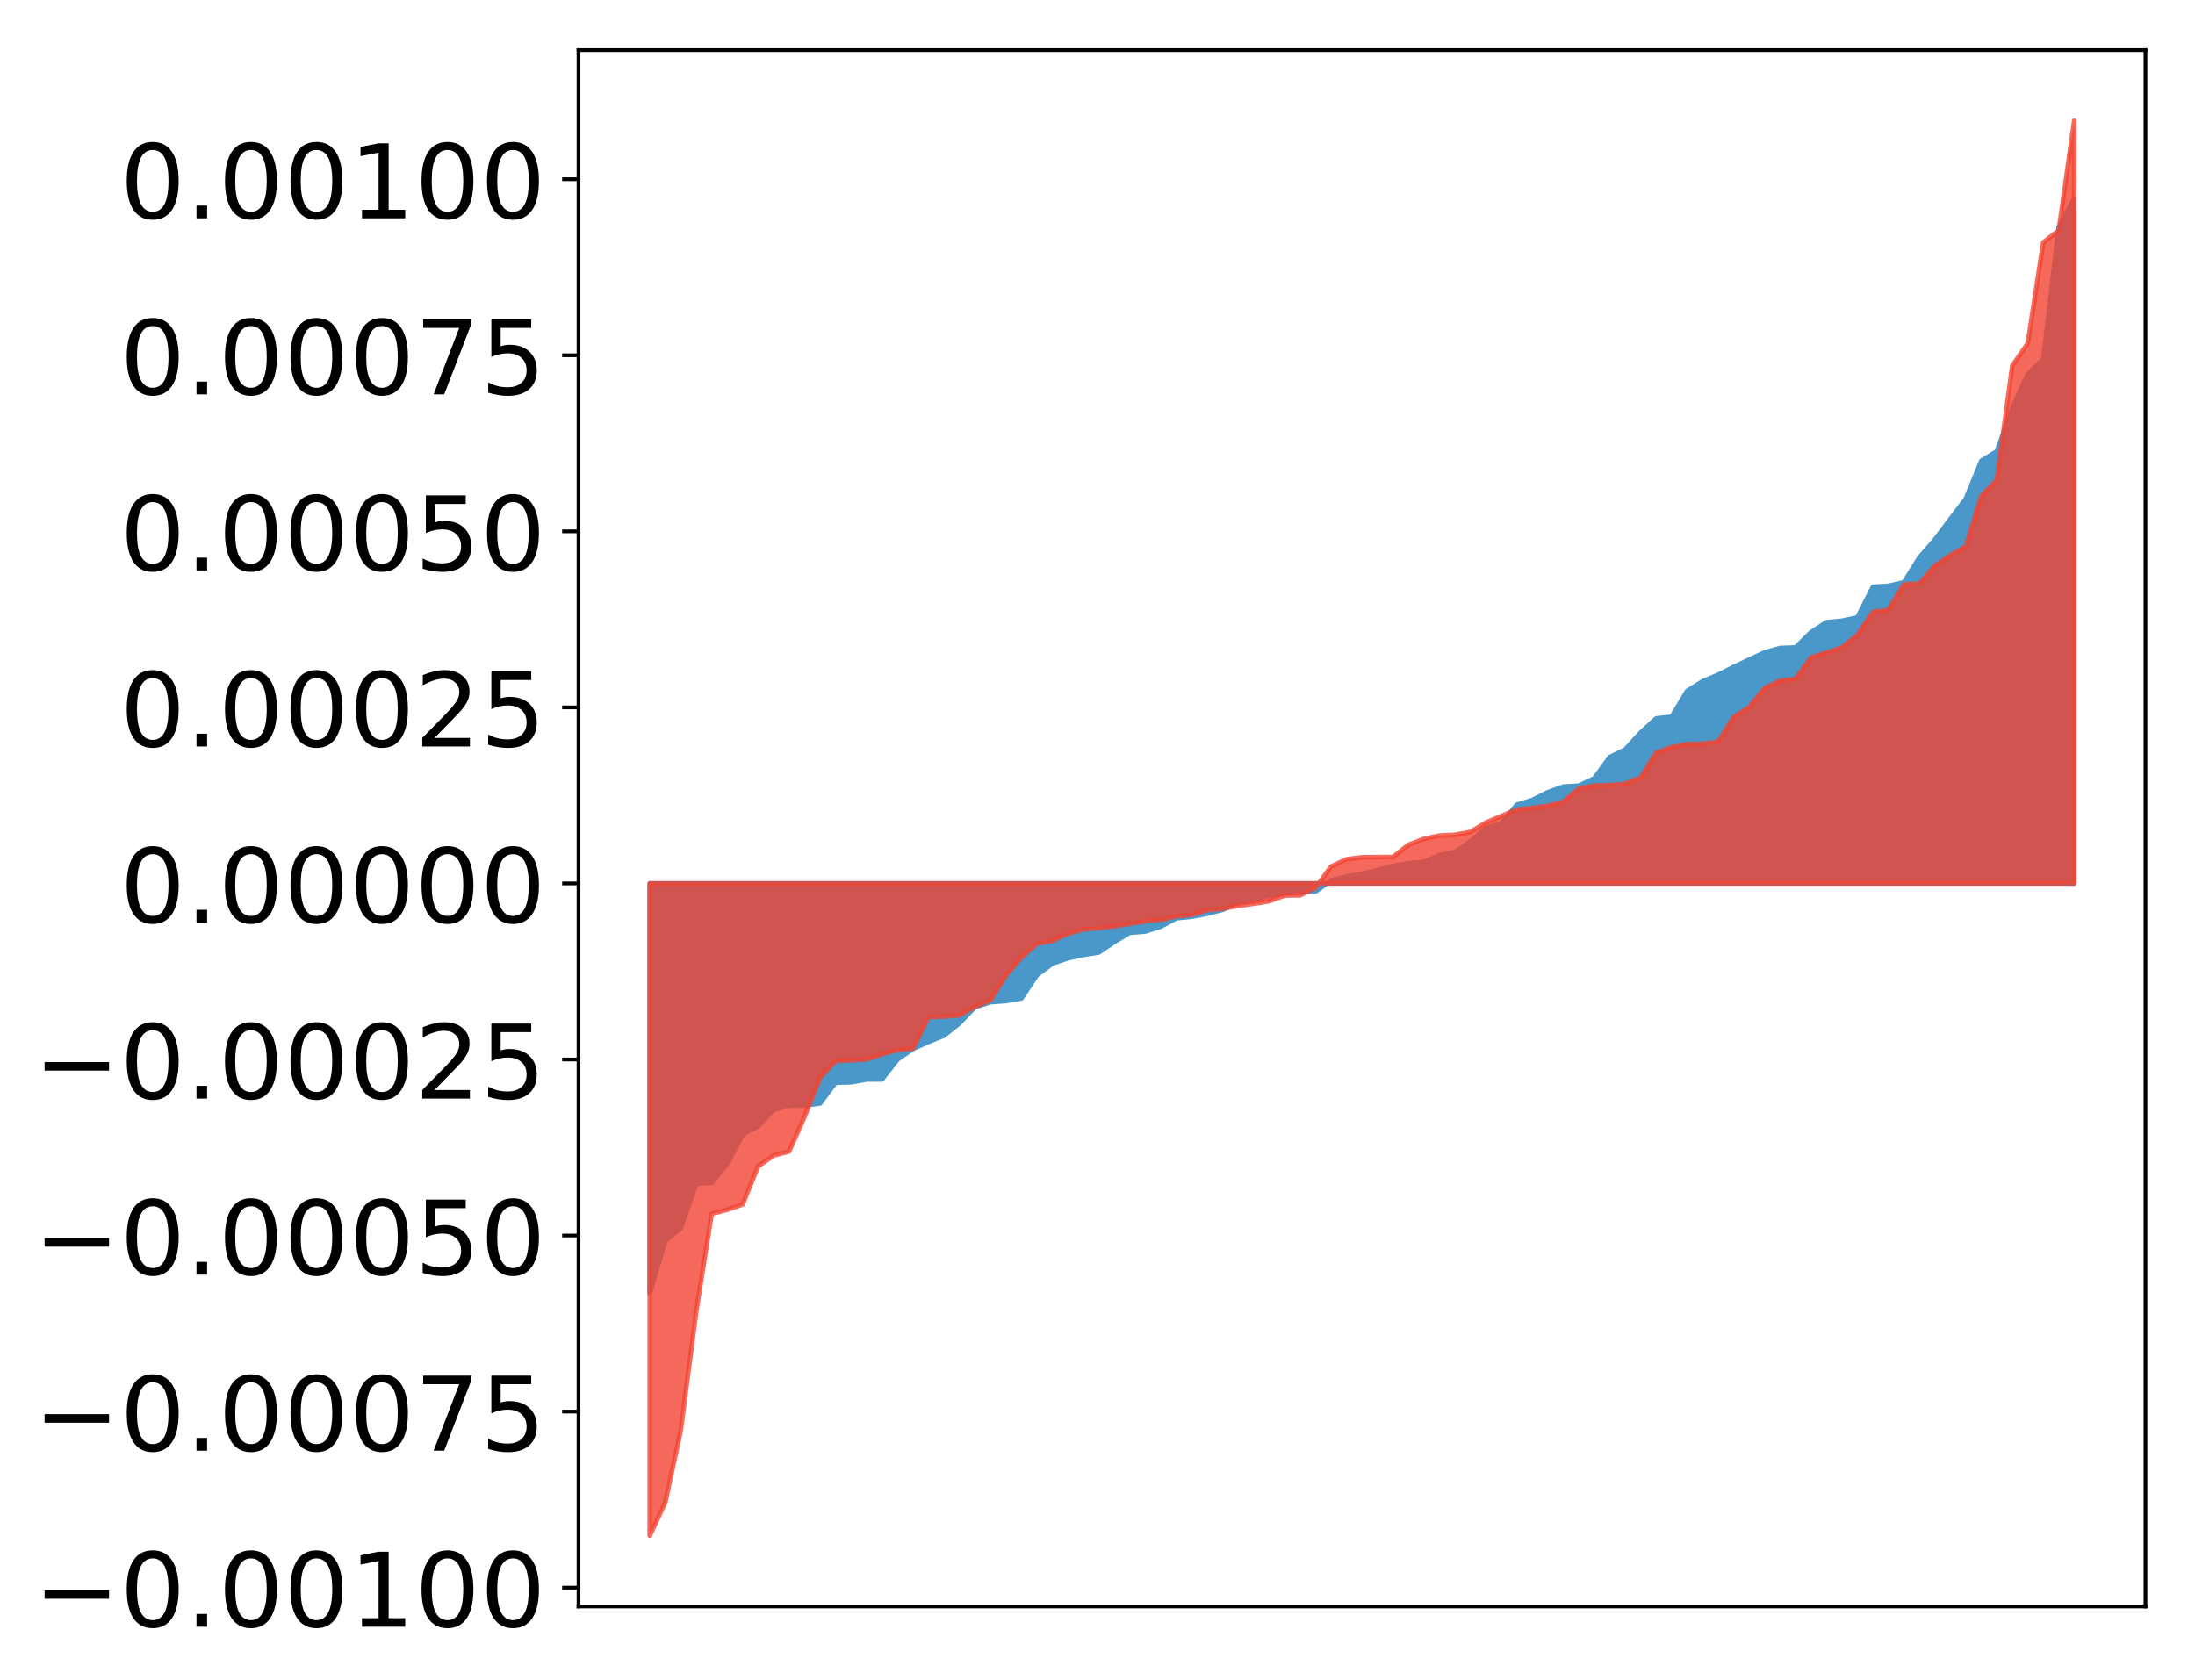 <?xml version="1.0" encoding="utf-8" standalone="no"?>
<!DOCTYPE svg PUBLIC "-//W3C//DTD SVG 1.1//EN"
  "http://www.w3.org/Graphics/SVG/1.1/DTD/svg11.dtd">
<!-- Created with matplotlib (http://matplotlib.org/) -->
<svg height="359pt" version="1.1" viewBox="0 0 469 359" width="469pt" xmlns="http://www.w3.org/2000/svg" xmlns:xlink="http://www.w3.org/1999/xlink">
 <defs>
  <style type="text/css">
*{stroke-linecap:butt;stroke-linejoin:round;}
  </style>
 </defs>
 <g id="figure_1">
  <g id="patch_1">
   <path d="M 0 359.46 
L 469.112 359.46 
L 469.112 0 
L 0 0 
z
" style="fill:#ffffff;"/>
  </g>
  <g id="axes_1">
   <g id="patch_2">
    <path d="M 123.612 343.34 
L 458.412 343.34 
L 458.412 10.7 
L 123.612 10.7 
z
" style="fill:#ffffff;"/>
   </g>
   <g id="PolyCollection_1">
    <defs>
     <path d="M 138.83 -83.053 
L 138.83 -170.643 
L 142.139 -170.643 
L 145.447 -170.643 
L 148.755 -170.643 
L 152.064 -170.643 
L 155.372 -170.643 
L 158.68 -170.643 
L 161.988 -170.643 
L 165.297 -170.643 
L 168.605 -170.643 
L 171.913 -170.643 
L 175.222 -170.643 
L 178.53 -170.643 
L 181.838 -170.643 
L 185.147 -170.643 
L 188.455 -170.643 
L 191.763 -170.643 
L 195.071 -170.643 
L 198.38 -170.643 
L 201.688 -170.643 
L 204.996 -170.643 
L 208.305 -170.643 
L 211.613 -170.643 
L 214.921 -170.643 
L 218.23 -170.643 
L 221.538 -170.643 
L 224.846 -170.643 
L 228.154 -170.643 
L 231.463 -170.643 
L 234.771 -170.643 
L 238.079 -170.643 
L 241.388 -170.643 
L 244.696 -170.643 
L 248.004 -170.643 
L 251.313 -170.643 
L 254.621 -170.643 
L 257.929 -170.643 
L 261.237 -170.643 
L 264.546 -170.643 
L 267.854 -170.643 
L 271.162 -170.643 
L 274.471 -170.643 
L 277.779 -170.643 
L 281.087 -170.643 
L 284.396 -170.643 
L 287.704 -170.643 
L 291.012 -170.643 
L 294.32 -170.643 
L 297.629 -170.643 
L 300.937 -170.643 
L 304.245 -170.643 
L 307.554 -170.643 
L 310.862 -170.643 
L 314.17 -170.643 
L 317.479 -170.643 
L 320.787 -170.643 
L 324.095 -170.643 
L 327.403 -170.643 
L 330.712 -170.643 
L 334.02 -170.643 
L 337.328 -170.643 
L 340.637 -170.643 
L 343.945 -170.643 
L 347.253 -170.643 
L 350.562 -170.643 
L 353.87 -170.643 
L 357.178 -170.643 
L 360.486 -170.643 
L 363.795 -170.643 
L 367.103 -170.643 
L 370.411 -170.643 
L 373.72 -170.643 
L 377.028 -170.643 
L 380.336 -170.643 
L 383.645 -170.643 
L 386.953 -170.643 
L 390.261 -170.643 
L 393.57 -170.643 
L 396.878 -170.643 
L 400.186 -170.643 
L 403.494 -170.643 
L 406.803 -170.643 
L 410.111 -170.643 
L 413.419 -170.643 
L 416.728 -170.643 
L 420.036 -170.643 
L 423.344 -170.643 
L 426.653 -170.643 
L 429.961 -170.643 
L 433.269 -170.643 
L 436.577 -170.643 
L 439.886 -170.643 
L 443.194 -170.643 
L 443.194 -317.073 
L 443.194 -317.073 
L 439.886 -310.952 
L 436.577 -282.68 
L 433.269 -279.516 
L 429.961 -272.216 
L 426.653 -262.988 
L 423.344 -260.958 
L 420.036 -252.861 
L 416.728 -248.518 
L 413.419 -244.112 
L 410.111 -240.299 
L 406.803 -235.006 
L 403.494 -234.236 
L 400.186 -234.037 
L 396.878 -227.481 
L 393.57 -226.779 
L 390.261 -226.46 
L 386.953 -224.329 
L 383.645 -221.073 
L 380.336 -220.955 
L 377.028 -220.008 
L 373.72 -218.457 
L 370.411 -216.905 
L 367.103 -215.237 
L 363.795 -213.834 
L 360.486 -211.778 
L 357.178 -206.281 
L 353.87 -205.902 
L 350.562 -202.876 
L 347.253 -199.262 
L 343.945 -197.63 
L 340.637 -193.102 
L 337.328 -191.536 
L 334.02 -191.329 
L 330.712 -190.131 
L 327.403 -188.472 
L 324.095 -187.456 
L 320.787 -183.538 
L 317.479 -182.474 
L 314.17 -179.638 
L 310.862 -177.333 
L 307.554 -176.703 
L 304.245 -175.228 
L 300.937 -174.933 
L 297.629 -174.361 
L 294.32 -173.504 
L 291.012 -172.689 
L 287.704 -172.132 
L 284.396 -171.273 
L 281.087 -168.916 
L 277.779 -168.707 
L 274.471 -168.535 
L 271.162 -168.01 
L 267.854 -167.23 
L 264.546 -166.642 
L 261.237 -165.01 
L 257.929 -164.166 
L 254.621 -163.538 
L 251.313 -163.205 
L 248.004 -161.409 
L 244.696 -160.371 
L 241.388 -160.102 
L 238.079 -158.139 
L 234.771 -155.89 
L 231.463 -155.37 
L 228.154 -154.652 
L 224.846 -153.517 
L 221.538 -151.034 
L 218.23 -146.065 
L 214.921 -145.511 
L 211.613 -145.269 
L 208.305 -144.204 
L 204.996 -140.763 
L 201.688 -138.122 
L 198.38 -136.782 
L 195.071 -135.304 
L 191.763 -133.015 
L 188.455 -128.769 
L 185.147 -128.751 
L 181.838 -128.159 
L 178.53 -128.066 
L 175.222 -123.63 
L 171.913 -123.201 
L 168.605 -123.173 
L 165.297 -122.272 
L 161.988 -118.733 
L 158.68 -116.997 
L 155.372 -110.629 
L 152.064 -106.685 
L 148.755 -106.441 
L 145.447 -96.93 
L 142.139 -94.229 
L 138.83 -83.053 
z
" id="m0f8c0b1a36" style="stroke:#4a98c9;"/>
    </defs>
    <g clip-path="url(#p4783611435)">
     <use style="fill:#4a98c9;stroke:#4a98c9;" x="0" xlink:href="#m0f8c0b1a36" y="359.46"/>
    </g>
   </g>
   <g id="PolyCollection_2">
    <defs>
     <path d="M 138.83 -31.24 
L 138.83 -170.643 
L 142.139 -170.643 
L 145.447 -170.643 
L 148.755 -170.643 
L 152.064 -170.643 
L 155.372 -170.643 
L 158.68 -170.643 
L 161.988 -170.643 
L 165.297 -170.643 
L 168.605 -170.643 
L 171.913 -170.643 
L 175.222 -170.643 
L 178.53 -170.643 
L 181.838 -170.643 
L 185.147 -170.643 
L 188.455 -170.643 
L 191.763 -170.643 
L 195.071 -170.643 
L 198.38 -170.643 
L 201.688 -170.643 
L 204.996 -170.643 
L 208.305 -170.643 
L 211.613 -170.643 
L 214.921 -170.643 
L 218.23 -170.643 
L 221.538 -170.643 
L 224.846 -170.643 
L 228.154 -170.643 
L 231.463 -170.643 
L 234.771 -170.643 
L 238.079 -170.643 
L 241.388 -170.643 
L 244.696 -170.643 
L 248.004 -170.643 
L 251.313 -170.643 
L 254.621 -170.643 
L 257.929 -170.643 
L 261.237 -170.643 
L 264.546 -170.643 
L 267.854 -170.643 
L 271.162 -170.643 
L 274.471 -170.643 
L 277.779 -170.643 
L 281.087 -170.643 
L 284.396 -170.643 
L 287.704 -170.643 
L 291.012 -170.643 
L 294.32 -170.643 
L 297.629 -170.643 
L 300.937 -170.643 
L 304.245 -170.643 
L 307.554 -170.643 
L 310.862 -170.643 
L 314.17 -170.643 
L 317.479 -170.643 
L 320.787 -170.643 
L 324.095 -170.643 
L 327.403 -170.643 
L 330.712 -170.643 
L 334.02 -170.643 
L 337.328 -170.643 
L 340.637 -170.643 
L 343.945 -170.643 
L 347.253 -170.643 
L 350.562 -170.643 
L 353.87 -170.643 
L 357.178 -170.643 
L 360.486 -170.643 
L 363.795 -170.643 
L 367.103 -170.643 
L 370.411 -170.643 
L 373.72 -170.643 
L 377.028 -170.643 
L 380.336 -170.643 
L 383.645 -170.643 
L 386.953 -170.643 
L 390.261 -170.643 
L 393.57 -170.643 
L 396.878 -170.643 
L 400.186 -170.643 
L 403.494 -170.643 
L 406.803 -170.643 
L 410.111 -170.643 
L 413.419 -170.643 
L 416.728 -170.643 
L 420.036 -170.643 
L 423.344 -170.643 
L 426.653 -170.643 
L 429.961 -170.643 
L 433.269 -170.643 
L 436.577 -170.643 
L 439.886 -170.643 
L 443.194 -170.643 
L 443.194 -333.64 
L 443.194 -333.64 
L 439.886 -310.199 
L 436.577 -307.65 
L 433.269 -286.086 
L 429.961 -281.264 
L 426.653 -256.851 
L 423.344 -253.488 
L 420.036 -242.687 
L 416.728 -240.785 
L 413.419 -238.564 
L 410.111 -234.741 
L 406.803 -234.559 
L 403.494 -229.133 
L 400.186 -228.676 
L 396.878 -223.771 
L 393.57 -221.082 
L 390.261 -219.988 
L 386.953 -218.954 
L 383.645 -214.388 
L 380.336 -213.963 
L 377.028 -212.417 
L 373.72 -208.29 
L 370.411 -206.209 
L 367.103 -200.94 
L 363.795 -200.515 
L 360.486 -200.446 
L 357.178 -199.768 
L 353.87 -198.601 
L 350.562 -193.285 
L 347.253 -191.938 
L 343.945 -191.649 
L 340.637 -191.575 
L 337.328 -190.907 
L 334.02 -188.124 
L 330.712 -187.243 
L 327.403 -186.784 
L 324.095 -186.432 
L 320.787 -185.048 
L 317.479 -183.649 
L 314.17 -181.654 
L 310.862 -181.032 
L 307.554 -180.865 
L 304.245 -180.159 
L 300.937 -178.902 
L 297.629 -176.297 
L 294.32 -176.268 
L 291.012 -176.23 
L 287.704 -175.812 
L 284.396 -174.251 
L 281.087 -169.705 
L 277.779 -168.109 
L 274.471 -168.053 
L 271.162 -166.847 
L 267.854 -166.316 
L 264.546 -165.861 
L 261.237 -165.245 
L 257.929 -164.916 
L 254.621 -163.929 
L 251.313 -163.606 
L 248.004 -162.862 
L 244.696 -162.566 
L 241.388 -162.001 
L 238.079 -161.493 
L 234.771 -161.09 
L 231.463 -160.802 
L 228.154 -159.898 
L 224.846 -158.387 
L 221.538 -157.754 
L 218.23 -154.821 
L 214.921 -150.939 
L 211.613 -145.663 
L 208.305 -144.285 
L 204.996 -142.457 
L 201.688 -142.185 
L 198.38 -142.093 
L 195.071 -135.343 
L 191.763 -135.053 
L 188.455 -134.147 
L 185.147 -133.019 
L 181.838 -132.829 
L 178.53 -132.694 
L 175.222 -129.097 
L 171.913 -120.791 
L 168.605 -113.352 
L 165.297 -112.495 
L 161.988 -110.194 
L 158.68 -102.045 
L 155.372 -100.891 
L 152.064 -100.048 
L 148.755 -79.108 
L 145.447 -53.675 
L 142.139 -38.334 
L 138.83 -31.24 
z
" id="m364b685441" style="stroke:#f14432;stroke-opacity:0.8;"/>
    </defs>
    <g clip-path="url(#p4783611435)">
     <use style="fill:#f14432;fill-opacity:0.8;stroke:#f14432;stroke-opacity:0.8;" x="0" xlink:href="#m364b685441" y="359.46"/>
    </g>
   </g>
   <g id="matplotlib.axis_1"/>
   <g id="matplotlib.axis_2">
    <g id="ytick_1">
     <g id="line2d_1">
      <defs>
       <path d="M 0 0 
L -3.5 0 
" id="m3495f4228b" style="stroke:#000000;stroke-width:0.8;"/>
      </defs>
      <g>
       <use style="stroke:#000000;stroke-width:0.8;" x="123.612" xlink:href="#m3495f4228b" y="339.327"/>
      </g>
     </g>
     <g id="text_1">
      <!-- −0.00100 -->
      <defs>
       <path d="M 10.594 35.5 
L 73.188 35.5 
L 73.188 27.203 
L 10.594 27.203 
z
" id="DejaVuSans-2212"/>
       <path d="M 31.781 66.406 
Q 24.172 66.406 20.328 58.906 
Q 16.5 51.422 16.5 36.375 
Q 16.5 21.391 20.328 13.891 
Q 24.172 6.391 31.781 6.391 
Q 39.453 6.391 43.281 13.891 
Q 47.125 21.391 47.125 36.375 
Q 47.125 51.422 43.281 58.906 
Q 39.453 66.406 31.781 66.406 
z
M 31.781 74.219 
Q 44.047 74.219 50.516 64.516 
Q 56.984 54.828 56.984 36.375 
Q 56.984 17.969 50.516 8.266 
Q 44.047 -1.422 31.781 -1.422 
Q 19.531 -1.422 13.062 8.266 
Q 6.594 17.969 6.594 36.375 
Q 6.594 54.828 13.062 64.516 
Q 19.531 74.219 31.781 74.219 
z
" id="DejaVuSans-30"/>
       <path d="M 10.688 12.406 
L 21 12.406 
L 21 0 
L 10.688 0 
z
" id="DejaVuSans-2e"/>
       <path d="M 12.406 8.297 
L 28.516 8.297 
L 28.516 63.922 
L 10.984 60.406 
L 10.984 69.391 
L 28.422 72.906 
L 38.281 72.906 
L 38.281 8.297 
L 54.391 8.297 
L 54.391 0 
L 12.406 0 
z
" id="DejaVuSans-31"/>
      </defs>
      <g transform="translate(7.2 347.685)scale(0.22 -0.22)">
       <use xlink:href="#DejaVuSans-2212"/>
       <use x="83.789" xlink:href="#DejaVuSans-30"/>
       <use x="147.412" xlink:href="#DejaVuSans-2e"/>
       <use x="179.199" xlink:href="#DejaVuSans-30"/>
       <use x="242.822" xlink:href="#DejaVuSans-30"/>
       <use x="306.445" xlink:href="#DejaVuSans-31"/>
       <use x="370.068" xlink:href="#DejaVuSans-30"/>
       <use x="433.691" xlink:href="#DejaVuSans-30"/>
      </g>
     </g>
    </g>
    <g id="ytick_2">
     <g id="line2d_2">
      <g>
       <use style="stroke:#000000;stroke-width:0.8;" x="123.612" xlink:href="#m3495f4228b" y="301.699"/>
      </g>
     </g>
     <g id="text_2">
      <!-- −0.00075 -->
      <defs>
       <path d="M 8.203 72.906 
L 55.078 72.906 
L 55.078 68.703 
L 28.609 0 
L 18.312 0 
L 43.219 64.594 
L 8.203 64.594 
z
" id="DejaVuSans-37"/>
       <path d="M 10.797 72.906 
L 49.516 72.906 
L 49.516 64.594 
L 19.828 64.594 
L 19.828 46.734 
Q 21.969 47.469 24.109 47.828 
Q 26.266 48.188 28.422 48.188 
Q 40.625 48.188 47.75 41.5 
Q 54.891 34.812 54.891 23.391 
Q 54.891 11.625 47.562 5.094 
Q 40.234 -1.422 26.906 -1.422 
Q 22.312 -1.422 17.547 -0.641 
Q 12.797 0.141 7.719 1.703 
L 7.719 11.625 
Q 12.109 9.234 16.797 8.062 
Q 21.484 6.891 26.703 6.891 
Q 35.156 6.891 40.078 11.328 
Q 45.016 15.766 45.016 23.391 
Q 45.016 31 40.078 35.438 
Q 35.156 39.891 26.703 39.891 
Q 22.75 39.891 18.812 39.016 
Q 14.891 38.141 10.797 36.281 
z
" id="DejaVuSans-35"/>
      </defs>
      <g transform="translate(7.2 310.058)scale(0.22 -0.22)">
       <use xlink:href="#DejaVuSans-2212"/>
       <use x="83.789" xlink:href="#DejaVuSans-30"/>
       <use x="147.412" xlink:href="#DejaVuSans-2e"/>
       <use x="179.199" xlink:href="#DejaVuSans-30"/>
       <use x="242.822" xlink:href="#DejaVuSans-30"/>
       <use x="306.445" xlink:href="#DejaVuSans-30"/>
       <use x="370.068" xlink:href="#DejaVuSans-37"/>
       <use x="433.691" xlink:href="#DejaVuSans-35"/>
      </g>
     </g>
    </g>
    <g id="ytick_3">
     <g id="line2d_3">
      <g>
       <use style="stroke:#000000;stroke-width:0.8;" x="123.612" xlink:href="#m3495f4228b" y="264.072"/>
      </g>
     </g>
     <g id="text_3">
      <!-- −0.00050 -->
      <g transform="translate(7.2 272.43)scale(0.22 -0.22)">
       <use xlink:href="#DejaVuSans-2212"/>
       <use x="83.789" xlink:href="#DejaVuSans-30"/>
       <use x="147.412" xlink:href="#DejaVuSans-2e"/>
       <use x="179.199" xlink:href="#DejaVuSans-30"/>
       <use x="242.822" xlink:href="#DejaVuSans-30"/>
       <use x="306.445" xlink:href="#DejaVuSans-30"/>
       <use x="370.068" xlink:href="#DejaVuSans-35"/>
       <use x="433.691" xlink:href="#DejaVuSans-30"/>
      </g>
     </g>
    </g>
    <g id="ytick_4">
     <g id="line2d_4">
      <g>
       <use style="stroke:#000000;stroke-width:0.8;" x="123.612" xlink:href="#m3495f4228b" y="226.445"/>
      </g>
     </g>
     <g id="text_4">
      <!-- −0.00025 -->
      <defs>
       <path d="M 19.188 8.297 
L 53.609 8.297 
L 53.609 0 
L 7.328 0 
L 7.328 8.297 
Q 12.938 14.109 22.625 23.891 
Q 32.328 33.688 34.812 36.531 
Q 39.547 41.844 41.422 45.531 
Q 43.312 49.219 43.312 52.781 
Q 43.312 58.594 39.234 62.25 
Q 35.156 65.922 28.609 65.922 
Q 23.969 65.922 18.812 64.312 
Q 13.672 62.703 7.812 59.422 
L 7.812 69.391 
Q 13.766 71.781 18.938 73 
Q 24.125 74.219 28.422 74.219 
Q 39.75 74.219 46.484 68.547 
Q 53.219 62.891 53.219 53.422 
Q 53.219 48.922 51.531 44.891 
Q 49.859 40.875 45.406 35.406 
Q 44.188 33.984 37.641 27.219 
Q 31.109 20.453 19.188 8.297 
z
" id="DejaVuSans-32"/>
      </defs>
      <g transform="translate(7.2 234.803)scale(0.22 -0.22)">
       <use xlink:href="#DejaVuSans-2212"/>
       <use x="83.789" xlink:href="#DejaVuSans-30"/>
       <use x="147.412" xlink:href="#DejaVuSans-2e"/>
       <use x="179.199" xlink:href="#DejaVuSans-30"/>
       <use x="242.822" xlink:href="#DejaVuSans-30"/>
       <use x="306.445" xlink:href="#DejaVuSans-30"/>
       <use x="370.068" xlink:href="#DejaVuSans-32"/>
       <use x="433.691" xlink:href="#DejaVuSans-35"/>
      </g>
     </g>
    </g>
    <g id="ytick_5">
     <g id="line2d_5">
      <g>
       <use style="stroke:#000000;stroke-width:0.8;" x="123.612" xlink:href="#m3495f4228b" y="188.817"/>
      </g>
     </g>
     <g id="text_5">
      <!-- 0.00000 -->
      <g transform="translate(25.635 197.176)scale(0.22 -0.22)">
       <use xlink:href="#DejaVuSans-30"/>
       <use x="63.623" xlink:href="#DejaVuSans-2e"/>
       <use x="95.41" xlink:href="#DejaVuSans-30"/>
       <use x="159.033" xlink:href="#DejaVuSans-30"/>
       <use x="222.656" xlink:href="#DejaVuSans-30"/>
       <use x="286.279" xlink:href="#DejaVuSans-30"/>
       <use x="349.902" xlink:href="#DejaVuSans-30"/>
      </g>
     </g>
    </g>
    <g id="ytick_6">
     <g id="line2d_6">
      <g>
       <use style="stroke:#000000;stroke-width:0.8;" x="123.612" xlink:href="#m3495f4228b" y="151.19"/>
      </g>
     </g>
     <g id="text_6">
      <!-- 0.00025 -->
      <g transform="translate(25.635 159.548)scale(0.22 -0.22)">
       <use xlink:href="#DejaVuSans-30"/>
       <use x="63.623" xlink:href="#DejaVuSans-2e"/>
       <use x="95.41" xlink:href="#DejaVuSans-30"/>
       <use x="159.033" xlink:href="#DejaVuSans-30"/>
       <use x="222.656" xlink:href="#DejaVuSans-30"/>
       <use x="286.279" xlink:href="#DejaVuSans-32"/>
       <use x="349.902" xlink:href="#DejaVuSans-35"/>
      </g>
     </g>
    </g>
    <g id="ytick_7">
     <g id="line2d_7">
      <g>
       <use style="stroke:#000000;stroke-width:0.8;" x="123.612" xlink:href="#m3495f4228b" y="113.563"/>
      </g>
     </g>
     <g id="text_7">
      <!-- 0.00050 -->
      <g transform="translate(25.635 121.921)scale(0.22 -0.22)">
       <use xlink:href="#DejaVuSans-30"/>
       <use x="63.623" xlink:href="#DejaVuSans-2e"/>
       <use x="95.41" xlink:href="#DejaVuSans-30"/>
       <use x="159.033" xlink:href="#DejaVuSans-30"/>
       <use x="222.656" xlink:href="#DejaVuSans-30"/>
       <use x="286.279" xlink:href="#DejaVuSans-35"/>
       <use x="349.902" xlink:href="#DejaVuSans-30"/>
      </g>
     </g>
    </g>
    <g id="ytick_8">
     <g id="line2d_8">
      <g>
       <use style="stroke:#000000;stroke-width:0.8;" x="123.612" xlink:href="#m3495f4228b" y="75.936"/>
      </g>
     </g>
     <g id="text_8">
      <!-- 0.00075 -->
      <g transform="translate(25.635 84.294)scale(0.22 -0.22)">
       <use xlink:href="#DejaVuSans-30"/>
       <use x="63.623" xlink:href="#DejaVuSans-2e"/>
       <use x="95.41" xlink:href="#DejaVuSans-30"/>
       <use x="159.033" xlink:href="#DejaVuSans-30"/>
       <use x="222.656" xlink:href="#DejaVuSans-30"/>
       <use x="286.279" xlink:href="#DejaVuSans-37"/>
       <use x="349.902" xlink:href="#DejaVuSans-35"/>
      </g>
     </g>
    </g>
    <g id="ytick_9">
     <g id="line2d_9">
      <g>
       <use style="stroke:#000000;stroke-width:0.8;" x="123.612" xlink:href="#m3495f4228b" y="38.308"/>
      </g>
     </g>
     <g id="text_9">
      <!-- 0.00100 -->
      <g transform="translate(25.635 46.667)scale(0.22 -0.22)">
       <use xlink:href="#DejaVuSans-30"/>
       <use x="63.623" xlink:href="#DejaVuSans-2e"/>
       <use x="95.41" xlink:href="#DejaVuSans-30"/>
       <use x="159.033" xlink:href="#DejaVuSans-30"/>
       <use x="222.656" xlink:href="#DejaVuSans-31"/>
       <use x="286.279" xlink:href="#DejaVuSans-30"/>
       <use x="349.902" xlink:href="#DejaVuSans-30"/>
      </g>
     </g>
    </g>
   </g>
   <g id="patch_3">
    <path d="M 123.612 343.34 
L 123.612 10.7 
" style="fill:none;stroke:#000000;stroke-linecap:square;stroke-linejoin:miter;stroke-width:0.8;"/>
   </g>
   <g id="patch_4">
    <path d="M 458.412 343.34 
L 458.412 10.7 
" style="fill:none;stroke:#000000;stroke-linecap:square;stroke-linejoin:miter;stroke-width:0.8;"/>
   </g>
   <g id="patch_5">
    <path d="M 123.612 343.34 
L 458.412 343.34 
" style="fill:none;stroke:#000000;stroke-linecap:square;stroke-linejoin:miter;stroke-width:0.8;"/>
   </g>
   <g id="patch_6">
    <path d="M 123.612 10.7 
L 458.412 10.7 
" style="fill:none;stroke:#000000;stroke-linecap:square;stroke-linejoin:miter;stroke-width:0.8;"/>
   </g>
  </g>
 </g>
 <defs>
  <clipPath id="p4783611435">
   <rect height="332.64" width="334.8" x="123.612" y="10.7"/>
  </clipPath>
 </defs>
</svg>
